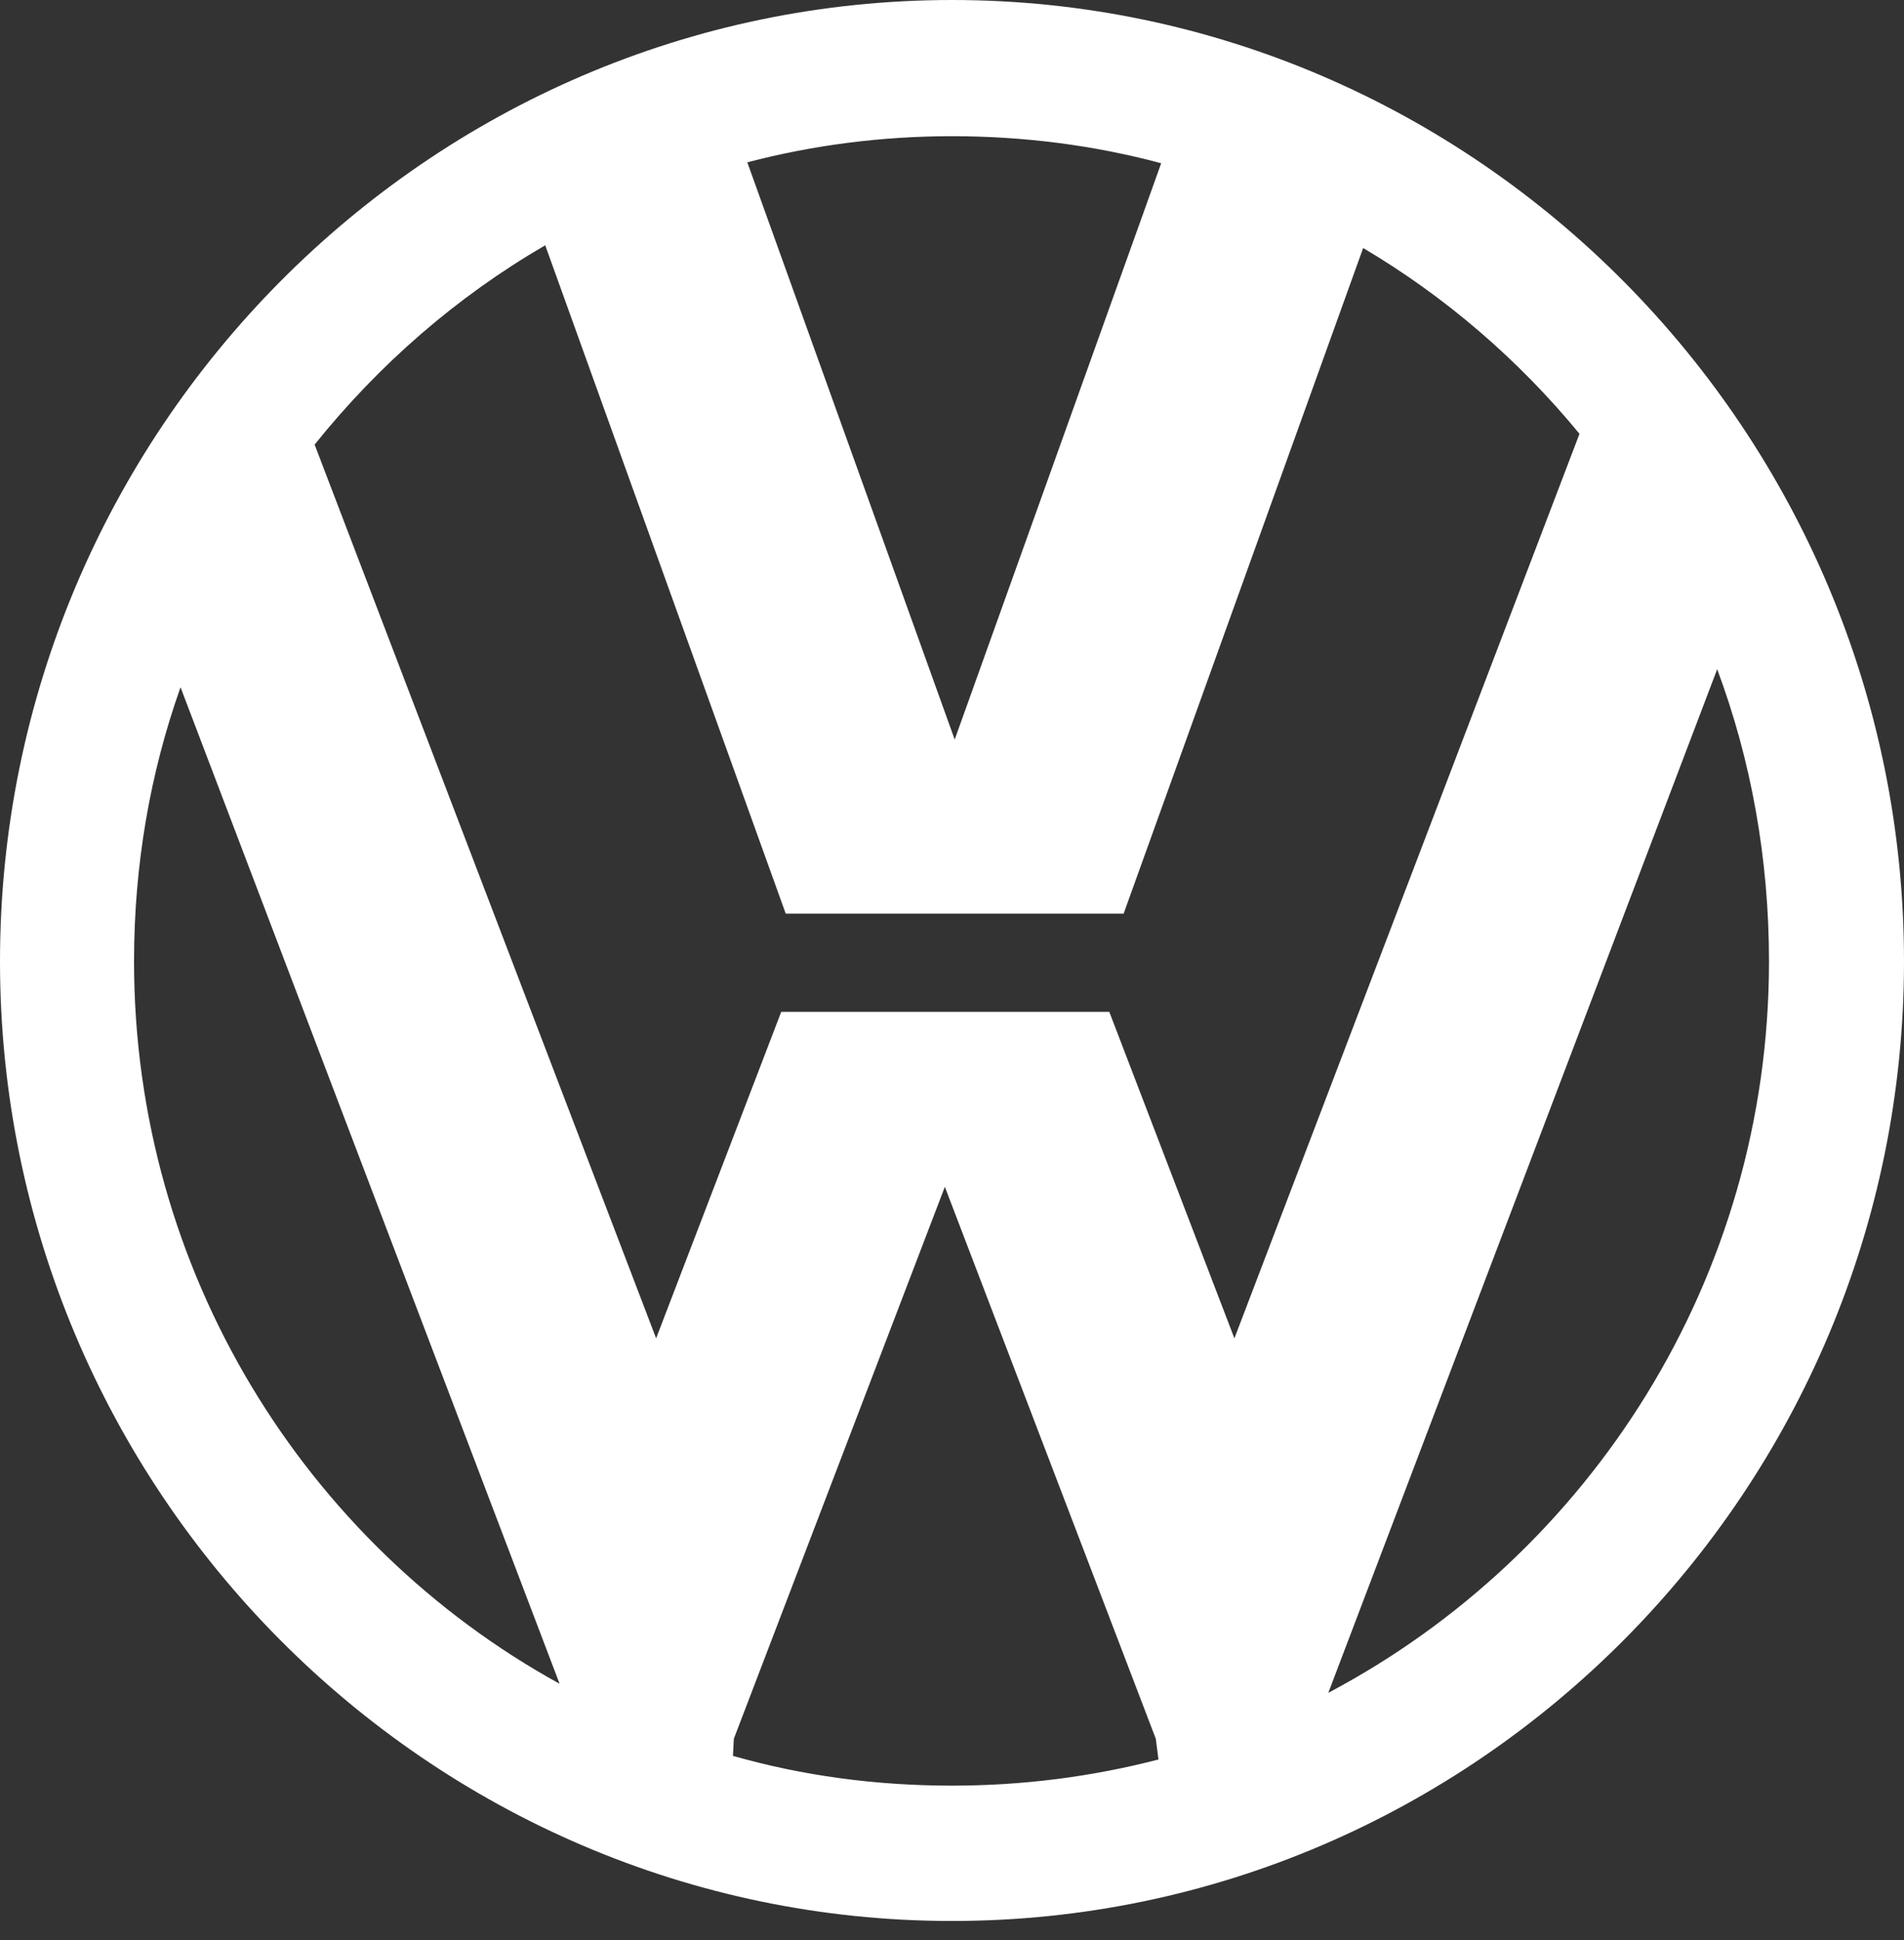 <?xml version="1.0" encoding="UTF-8" standalone="no"?>
<svg width="53px" height="54px" viewBox="0 0 53 54" version="1.1" xmlns="http://www.w3.org/2000/svg" xmlns:xlink="http://www.w3.org/1999/xlink">
    <rect x="0" y="0" width="53" height="54" fill="#333333" stroke="none"/>
    <!-- Generator: Sketch 46.2 (44496) - http://www.bohemiancoding.com/sketch -->
    <title>client_vw</title>
    <desc>Created with Sketch.</desc>
    <defs></defs>
    <g id="Page-1" stroke="none" stroke-width="1" fill="none" fill-rule="evenodd">
        <g id="client_vw" fill-rule="nonzero" fill="#FFFFFF">
            <g id="Page-1">
                <g id="client_vw">
                    <g id="logo_volkswagen">
                        <g id="Page-1">
                            <g id="Artboard">
                                <path d="M26.499,-4.26325641e-14 C41.081,-4.26325641e-14 53,12.024 53,26.759 C53,41.468 41.081,53.467 26.499,53.467 C11.919,53.467 0,41.468 0,26.759 C0,12.024 11.919,-4.26325641e-14 26.501,-4.26325641e-14 L26.499,-4.26325641e-14 Z M8.758,12.375 L18.264,37.25 L21.746,28.164 L30.879,28.164 L34.361,37.25 L43.967,12.075 C42.274,10.015 40.234,8.258 37.945,6.903 L31.278,25.428 L21.871,25.428 L15.177,6.827 C12.714,8.258 10.55,10.14 8.758,12.375 L8.758,12.375 Z M47.8,18.626 L36.975,47.116 C44.242,43.276 49.242,35.594 49.242,26.759 C49.242,23.897 48.745,21.161 47.8,18.626 L47.8,18.626 Z M32.247,48.972 L32.173,48.396 L26.301,33.033 L20.427,48.396 L20.403,48.872 C22.343,49.425 24.383,49.7 26.499,49.7 C28.489,49.7 30.405,49.449 32.247,48.972 L32.247,48.972 Z M15.577,46.865 L5.025,19.128 C4.18,21.512 3.731,24.073 3.731,26.759 C3.731,35.393 8.509,42.974 15.577,46.865 Z M26.499,3.791 C24.534,3.791 22.619,4.042 20.802,4.518 L26.575,20.584 L32.323,4.544 C30.456,4.042 28.491,3.791 26.499,3.791 Z" id="path16"></path>
                            </g>
                        </g>
                    </g>
                </g>
            </g>
        </g>
    </g>
</svg>